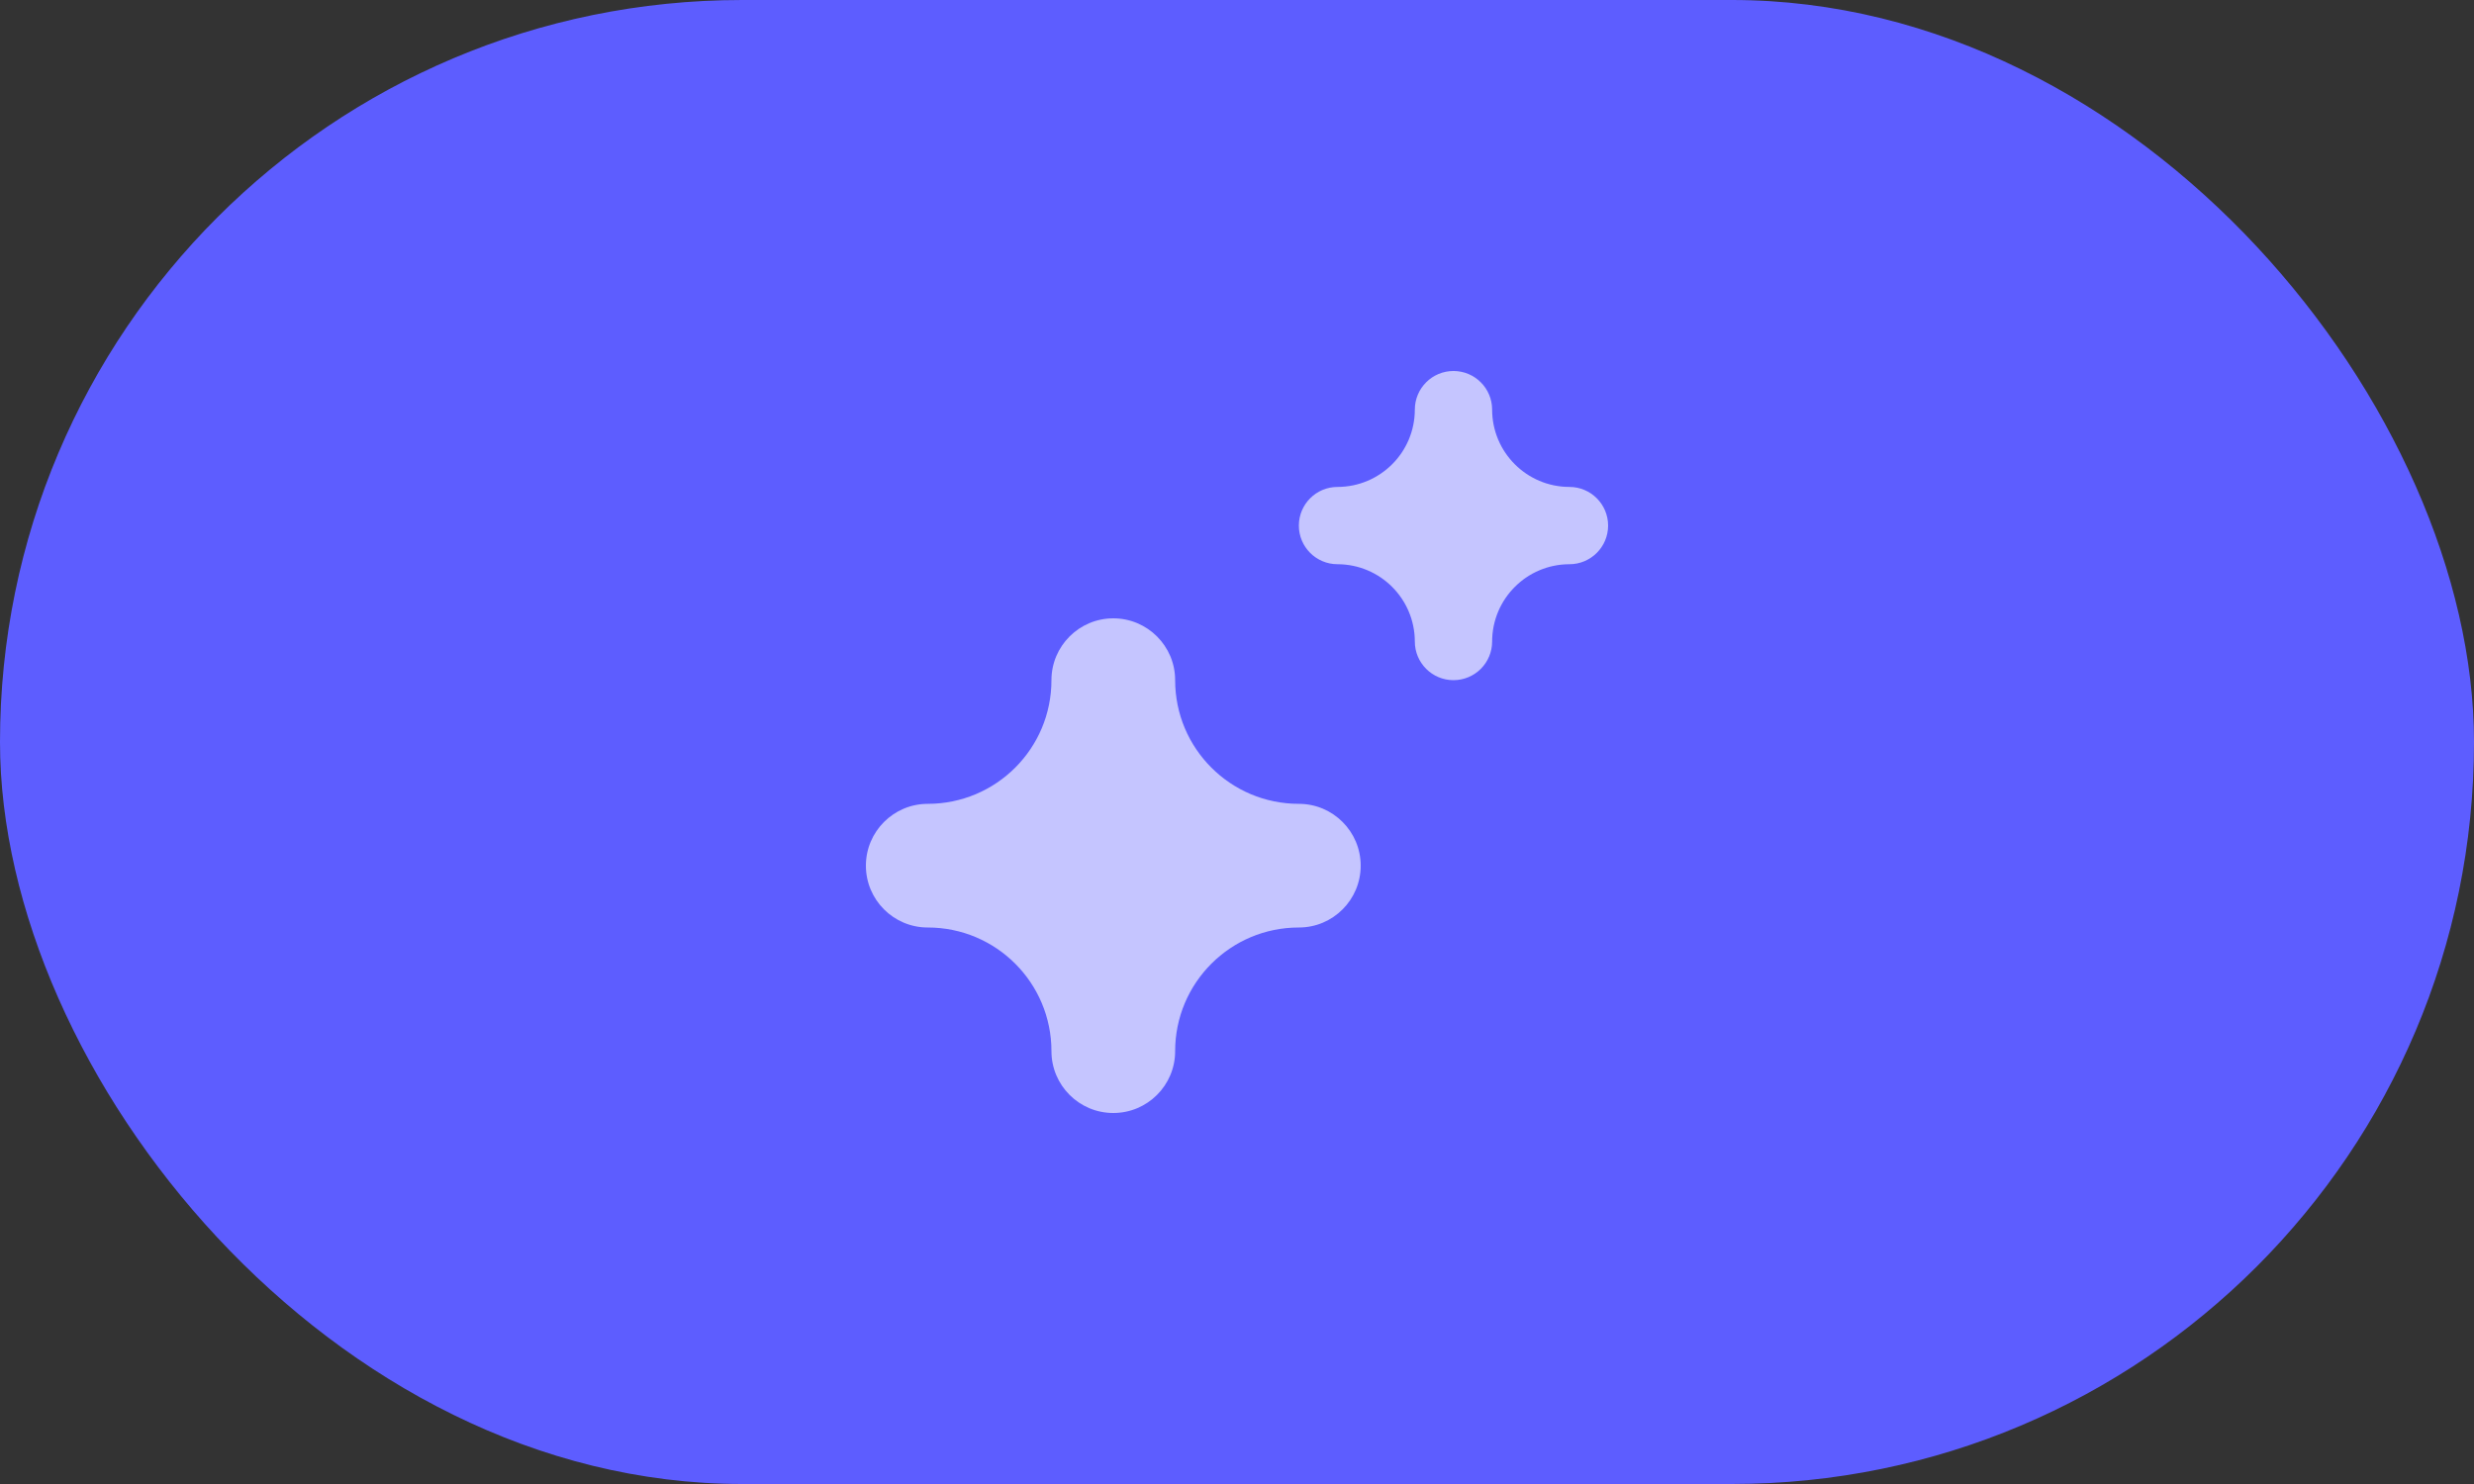 <svg width="40" height="24" viewBox="0 0 40 24" fill="none" xmlns="http://www.w3.org/2000/svg">
<rect x="0" y="0" width="40" height="24" fill="#333333" stroke="none"/>
<rect width="40" height="24" rx="12" fill="#5D5DFF"/>
<path opacity="0.64" fill-rule="evenodd" clip-rule="evenodd" d="M18 18C17.448 18 17 17.552 17 17C17 15.895 16.105 15 15 15C14.448 15 14 14.552 14 14C14 13.448 14.448 13 15 13C16.105 13 17 12.105 17 11C17 10.448 17.448 10 18 10C18.552 10 19 10.448 19 11C19 12.105 19.895 13 21 13C21.552 13 22 13.448 22 14C22 14.552 21.552 15 21 15C19.895 15 19 15.895 19 17C19 17.552 18.552 18 18 18Z" fill="white"/>
<path opacity="0.64" fill-rule="evenodd" clip-rule="evenodd" d="M23.5 11C23.155 11 22.875 10.72 22.875 10.375C22.874 9.685 22.315 9.126 21.625 9.125C21.28 9.125 21 8.845 21 8.5C21 8.155 21.28 7.875 21.625 7.875C22.315 7.874 22.874 7.315 22.875 6.625C22.875 6.28 23.155 6 23.5 6C23.845 6 24.125 6.28 24.125 6.625C24.126 7.315 24.685 7.874 25.375 7.875C25.72 7.875 26 8.155 26 8.5C26 8.845 25.72 9.125 25.375 9.125C24.685 9.126 24.126 9.685 24.125 10.375C24.125 10.541 24.059 10.7 23.942 10.817C23.825 10.934 23.666 11 23.5 11Z" fill="white"/>
</svg>
